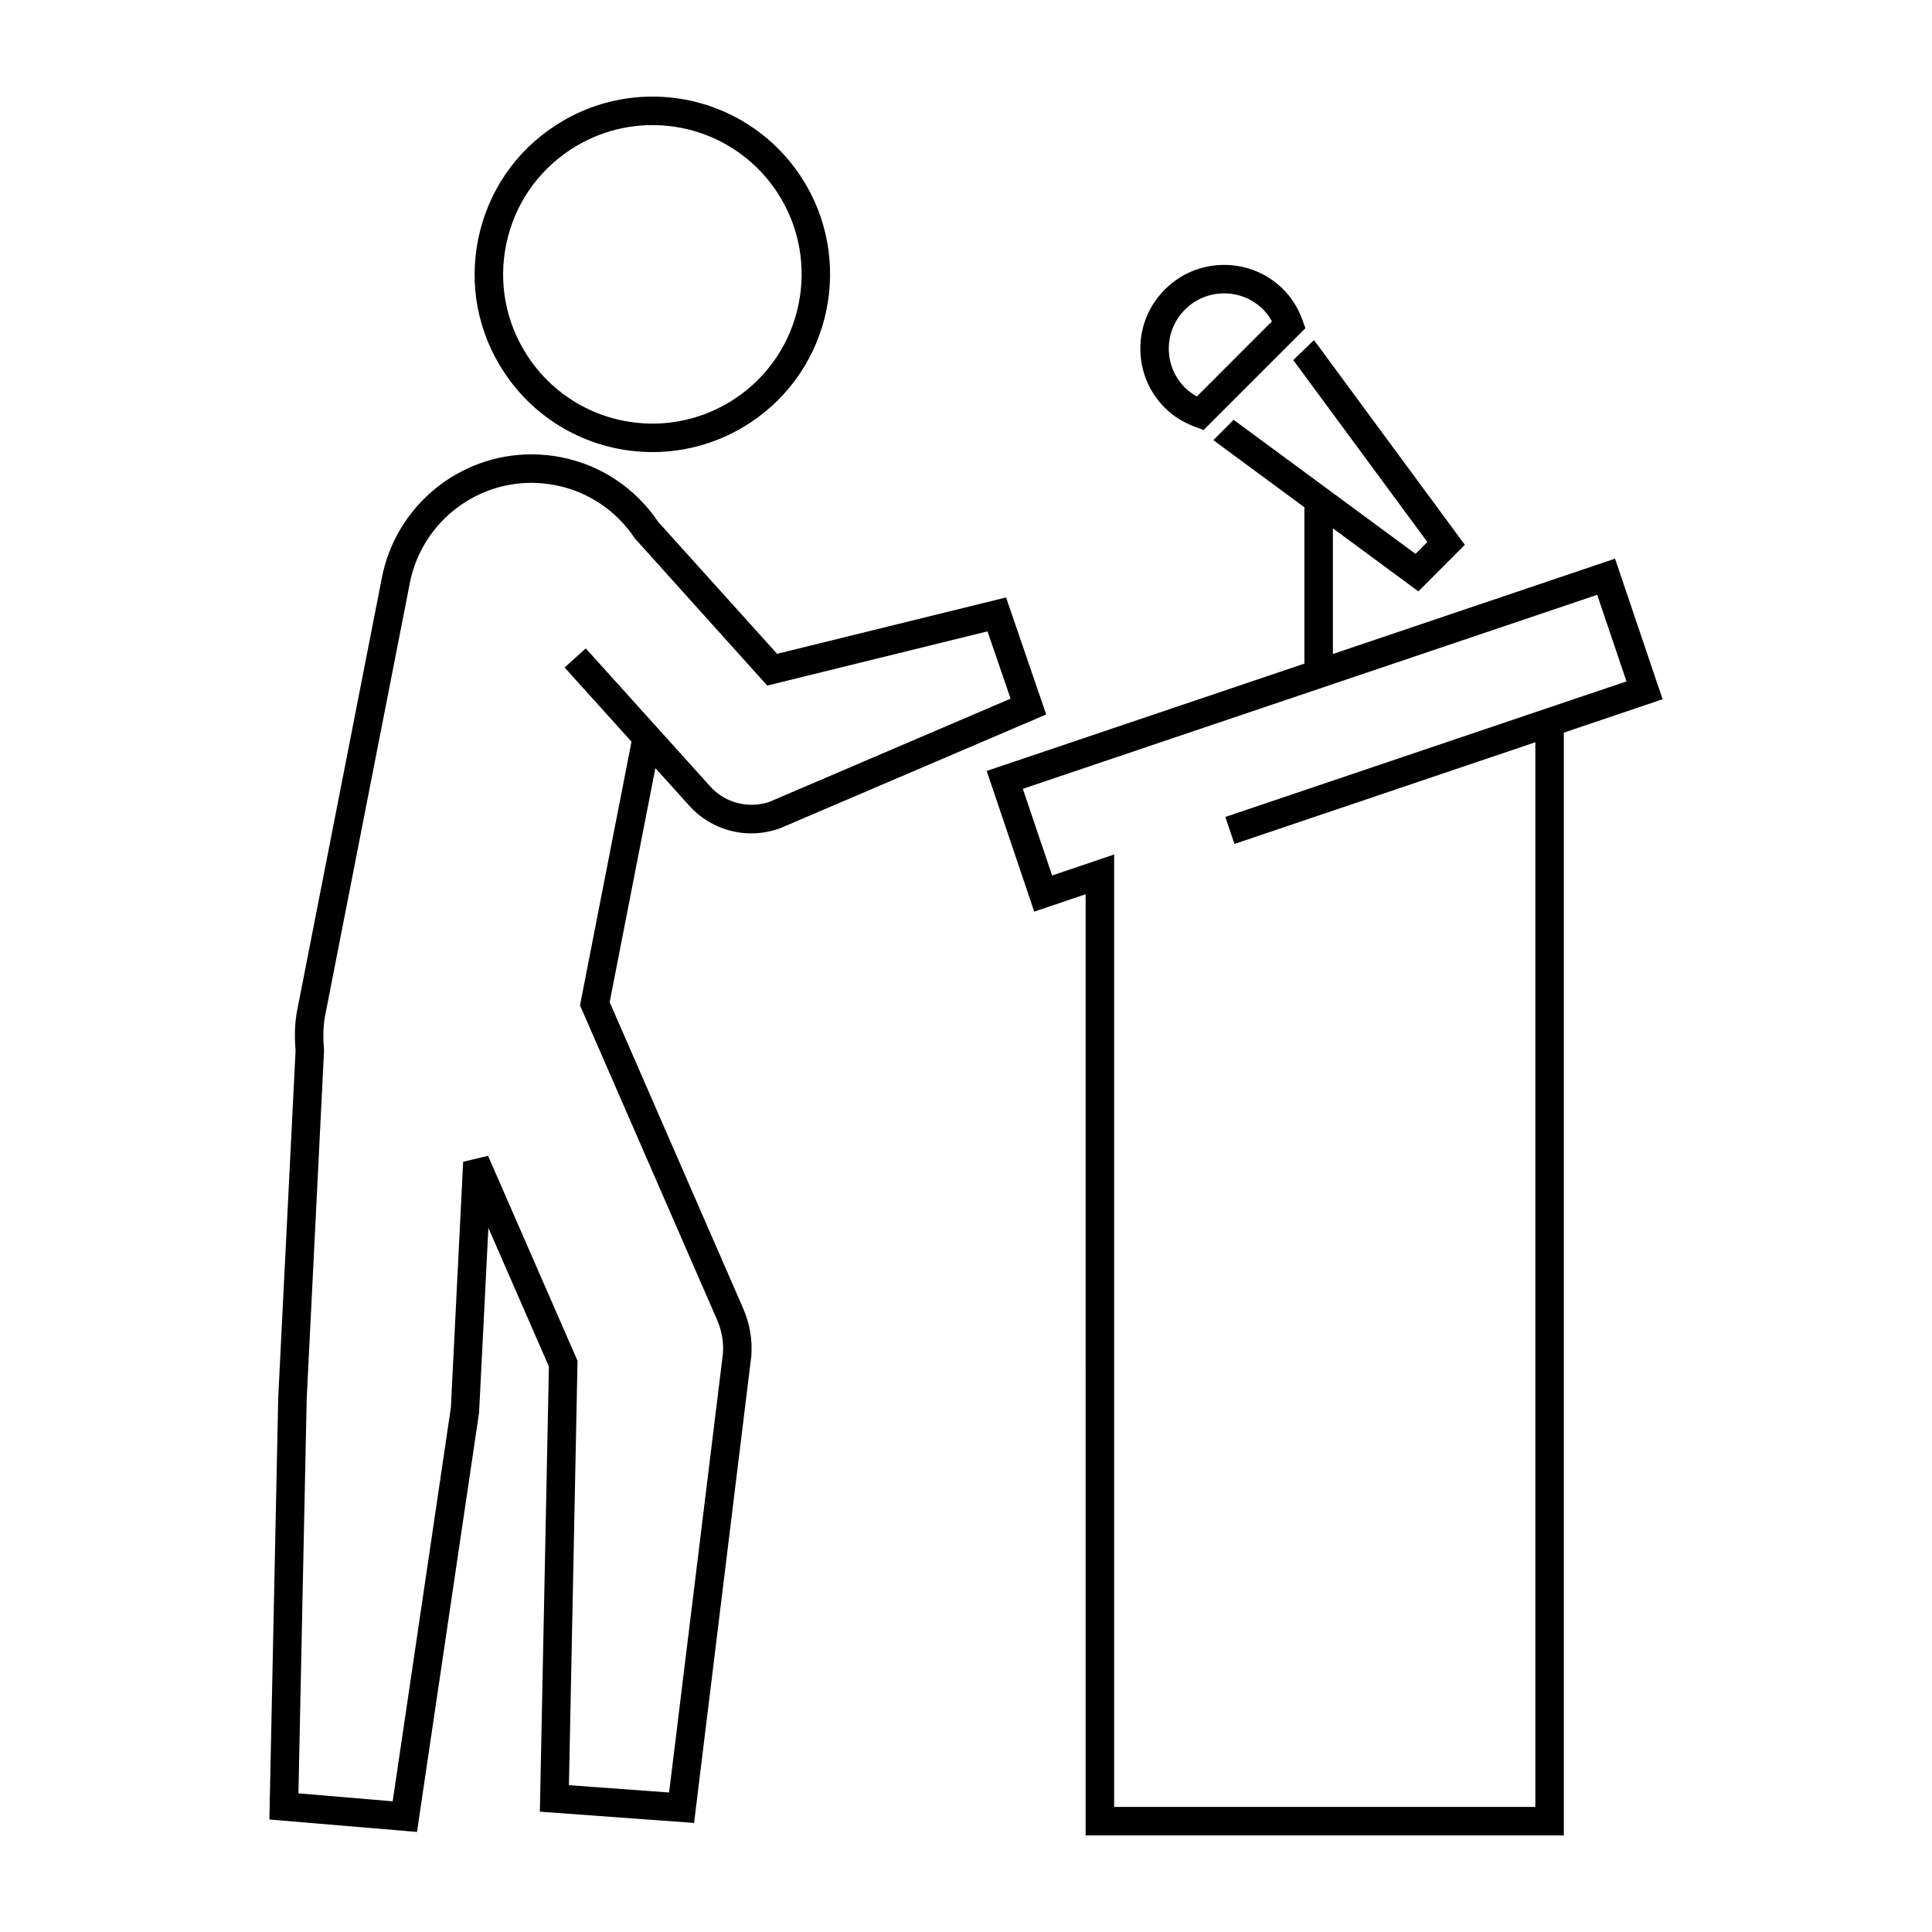 <svg xmlns="http://www.w3.org/2000/svg" xmlns:xlink="http://www.w3.org/1999/xlink" version="1.1" id="Capa_1" x="0px" y="0px" width="100px" height="100px" viewBox="0 0 100 100" enable-background="new 0 0 100 100" xml:space="preserve">
<g id="Capa_45">
	<g>
		<path d="M33.774,23.399L33.774,23.399c1.788,0,3.528-0.519,5.031-1.502c4.244-2.774,5.439-8.488,2.663-12.737    C39.763,6.556,36.883,5,33.765,5c-1.787,0-3.526,0.52-5.028,1.502c-2.06,1.346-3.47,3.411-3.974,5.817    c-0.503,2.403-0.039,4.86,1.307,6.915C27.774,21.842,30.654,23.399,33.774,23.399z M26.207,12.62    c0.423-2.02,1.607-3.753,3.337-4.883c1.262-0.826,2.722-1.262,4.222-1.262c2.618,0,5.037,1.307,6.469,3.492    c2.331,3.567,1.329,8.365-2.235,10.694c-1.263,0.827-2.724,1.264-4.224,1.264l0,0c-2.62,0-5.039-1.309-6.471-3.5    C26.175,16.7,25.785,14.638,26.207,12.62z"/>
		<path d="M61.854,22.093l0.443,0.166l5.271-5.271l-0.16-0.441c-0.221-0.605-0.55-1.132-0.98-1.565    c-0.818-0.82-1.907-1.271-3.067-1.271c-1.158,0-2.248,0.45-3.066,1.271c-0.82,0.819-1.271,1.906-1.271,3.065    c0,1.157,0.451,2.246,1.271,3.064C60.717,21.534,61.241,21.864,61.854,22.093z M61.337,16.023c0.539-0.54,1.259-0.838,2.023-0.838    c0.766,0,1.485,0.297,2.023,0.836c0.178,0.179,0.328,0.384,0.451,0.614l-3.883,3.886c-0.233-0.128-0.438-0.279-0.614-0.454    c-0.542-0.54-0.84-1.258-0.84-2.021S60.794,16.564,61.337,16.023z"/>
		<path d="M83.595,28.916L68.991,33.85v-6.504l4.425,3.264L75.82,28.2l-7.809-10.598l-1.072,1.036l6.941,9.417l-0.612,0.613    l-9.416-6.938l-1.049,1.052l4.712,3.476v8.091l-16.444,5.555l2.461,7.282l2.66-0.899V95h24.751V37.921l5.113-1.728L83.595,28.916z     M79.469,36.862L79.469,36.862l-16.045,5.423l0.471,1.397l15.574-5.263v55.105H57.668V44.229l-3.21,1.086l-1.517-4.486    l29.73-10.042l1.516,4.482L79.469,36.862z"/>
		<path d="M34.38,40.265l1.306,1.449c0.819,0.904,1.984,1.422,3.197,1.422c0.472,0,0.943-0.077,1.458-0.25l13.81-5.905l-2.077-6.057    l-11.853,2.917l-6.153-6.829c-1.185-1.756-2.97-2.942-5.033-3.347c-0.503-0.099-1.018-0.148-1.527-0.148    c-3.762,0-7.017,2.683-7.74,6.378l-4.378,22.357c-0.129,0.649-0.158,1.325-0.091,2.124L14.401,72.34l-0.458,21.837l7.64,0.644    l3.213-21.695l0.483-9.569l3.132,7.176l-0.468,23.039l7.982,0.583l2.963-24.168c0.061-0.847-0.08-1.674-0.419-2.457l-6.913-15.859    l2.366-12.11L34.38,40.265z M30.021,52.036l7.096,16.28c0.243,0.561,0.345,1.154,0.304,1.727l-2.789,22.736l-5.184-0.378    l0.445-21.965l-4.631-10.611l-1.289,0.308l-0.636,12.727l-3.012,20.376l-4.878-0.412l0.428-20.433l0.899-18.041l-0.004-0.051    c-0.059-0.68-0.038-1.24,0.065-1.763l4.378-22.358c0.588-3.005,3.234-5.186,6.292-5.186c0.414,0,0.832,0.042,1.243,0.121    c1.691,0.331,3.154,1.313,4.119,2.763l6.846,7.609l11.4-2.806l1.195,3.483l-12.491,5.345c-1.09,0.362-2.287,0.046-3.039-0.783    h0.001l-6.459-7.163l-1.096,0.988l3.463,3.841L30.021,52.036z"/>
	</g>
</g>
</svg>